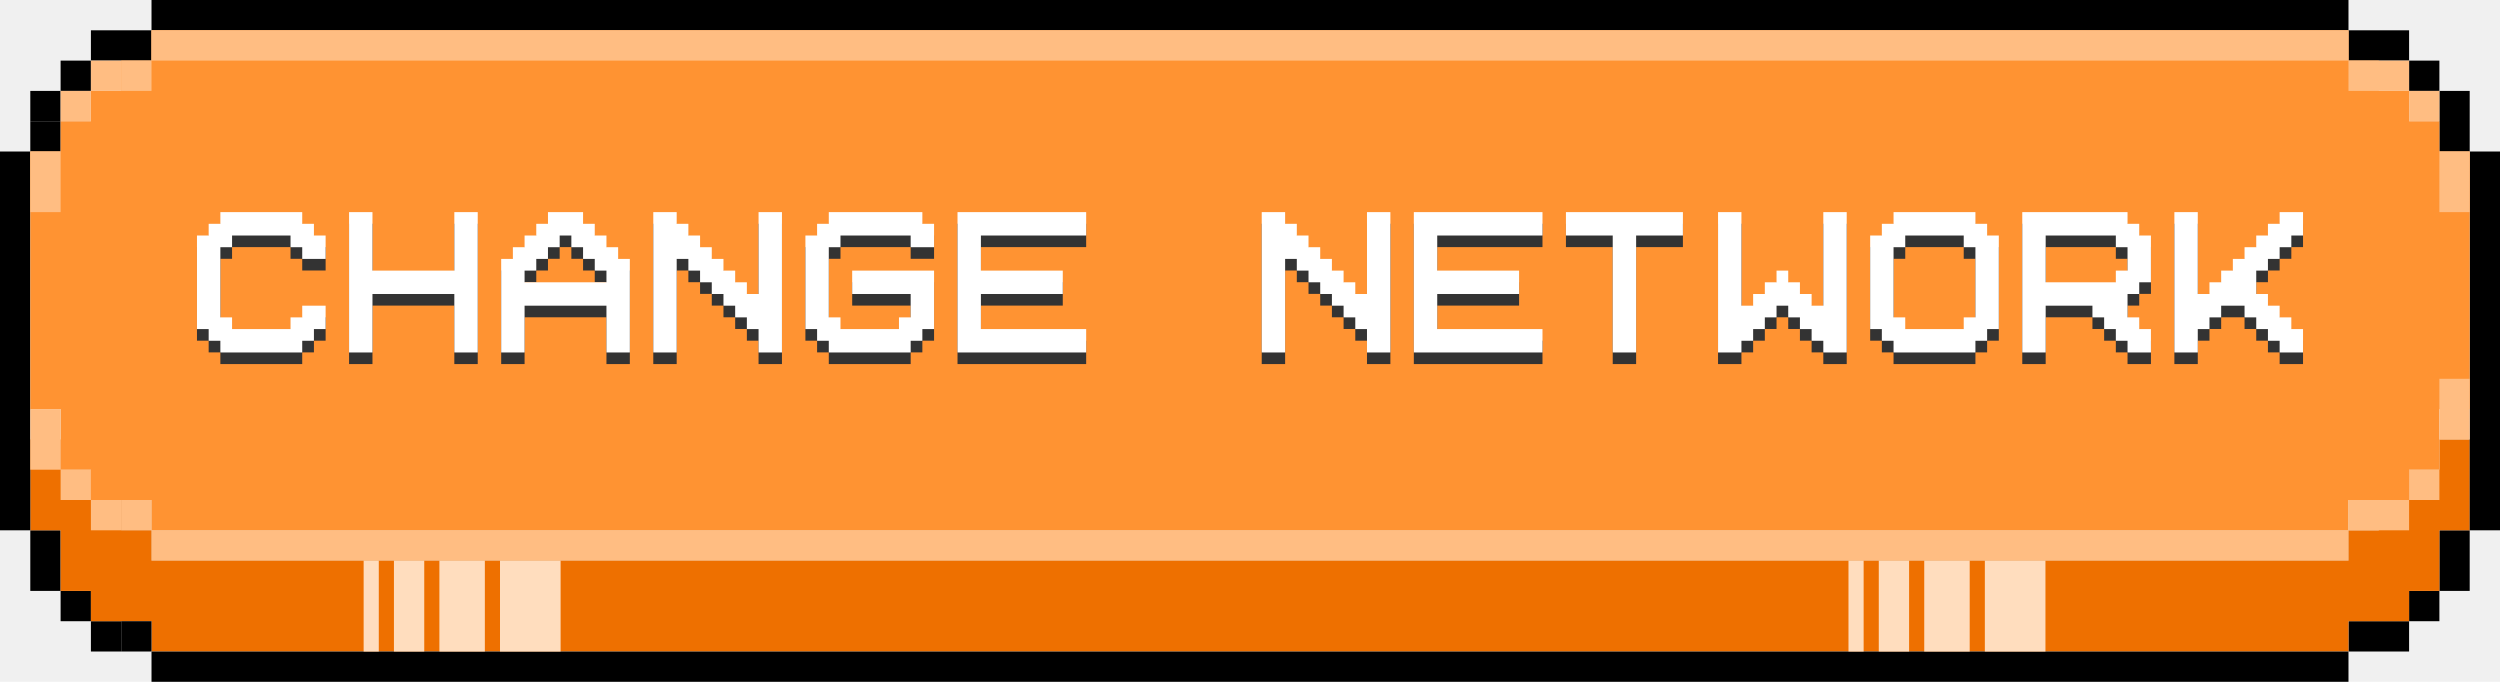 <svg id="animatedSVG" width="165" height="45" viewBox="0 0 165 45" fill="none" xmlns="http://www.w3.org/2000/svg">
    <rect width="100%" height="100%" fill="#f0f0f0" />


    <rect x="2" y="8" width="2" height="2" fill="black"/>
<rect x="163" y="39" width="2" height="4" transform="rotate(-180 163 39)" fill="black"/>
<rect x="4" y="35" width="4" height="2" transform="rotate(90 4 35)" fill="black"/>
<rect x="10" y="33" width="2" height="2" transform="rotate(90 10 33)" fill="#FFBD82"/>
<rect x="155" y="35" width="2" height="145" transform="rotate(90 155 35)" fill="#FFBD82"/>
<rect x="161" y="10" width="4" height="2" transform="rotate(-90 161 10)" fill="black"/>
<rect x="2" y="6" width="2" height="2" fill="black"/>
<rect x="161" y="41" width="2" height="2" transform="rotate(-180 161 41)" fill="black"/>
<rect x="6" y="39" width="2" height="2" transform="rotate(90 6 39)" fill="black"/>
<rect x="4" y="4" width="2" height="2" fill="black"/>
<rect x="8" y="41" width="2" height="2" transform="rotate(90 8 41)" fill="black"/>
<rect x="159" y="6" width="2" height="2" transform="rotate(-90 159 6)" fill="black"/>
<rect x="6" y="2" width="4" height="2" fill="black"/>
<rect x="159" y="43" width="4" height="2" transform="rotate(-180 159 43)" fill="black"/>
<path fill-rule="evenodd" clip-rule="evenodd" d="M4 35H2V29H4L4 31L6 31V33H8V35L10 35V37L155 37V35H157V33L159 33V31L161 31V29H163V35H161V39H159V41H155V43L10 43V41H6L6 39H4V37L4 35Z" fill="#EE7000"/>
<rect x="10" y="41" width="2" height="2" transform="rotate(90 10 41)" fill="black"/>
<rect x="155" y="4" width="2" height="4" transform="rotate(-90 155 4)" fill="black"/>
<rect x="10" width="145" height="2" fill="black"/>
<rect x="10" y="43" width="145" height="2" fill="black"/>
<rect y="10" width="2" height="25" fill="black"/>
<rect x="165" y="35" width="2" height="25" transform="rotate(-180 165 35)" fill="black"/>
<path fill-rule="evenodd" clip-rule="evenodd" d="M155 4L10 4V2L155 2V4ZM157 6L8 6V4H155L157 4V6ZM159 8L6 8V6H157L159 6V8ZM159 31H4L4 29L4 27L126.353 27L2 27V10L158.965 10L4 10L4 8H159L161 8V10H163V27L161 27V29V31L159 31ZM155 33L159 33V31L6 31L6 33H155ZM155 33V35L10 35V33L155 33Z" fill="#FF9332"/>
<rect x="155" y="2" width="2" height="145" transform="rotate(90 155 2)" fill="#FFBD82"/>
<rect x="6" y="6" width="2" height="2" transform="rotate(90 6 6)" fill="#FFBD82"/>
<rect x="4" y="10" width="4" height="2" transform="rotate(90 4 10)" fill="#FFBD82"/>
<rect x="8" y="4" width="2" height="2" transform="rotate(90 8 4)" fill="#FFBD82"/>
<rect x="10" y="4" width="2" height="2" transform="rotate(90 10 4)" fill="#FFBD82"/>
<rect x="159" y="4" width="2" height="4" transform="rotate(90 159 4)" fill="#FFBD82"/>
<rect x="161" y="6" width="2" height="2" transform="rotate(90 161 6)" fill="#FFBD82"/>
<rect x="163" y="10" width="4" height="2" transform="rotate(90 163 10)" fill="#FFBD82"/>
<rect width="6" height="4" transform="matrix(-1.31134e-07 -1 -1 1.31134e-07 37 43)" fill="#FFDDBE"/>
<rect width="6" height="4" transform="matrix(-1.31134e-07 -1 -1 1.31134e-07 135 43)" fill="#FFDDBE"/>
<rect width="6" height="3" transform="matrix(-1.31134e-07 -1 -1 1.31134e-07 32 43)" fill="#FFDDBE"/>
<rect width="6" height="3" transform="matrix(-1.31134e-07 -1 -1 1.31134e-07 130 43)" fill="#FFDDBE"/>
<rect width="6" height="2" transform="matrix(-1.31134e-07 -1 -1 1.31134e-07 28 43)" fill="#FFDDBE"/>
<rect width="6" height="2" transform="matrix(-1.31134e-07 -1 -1 1.31134e-07 126 43)" fill="#FFDDBE"/>
<rect width="6" height="1" transform="matrix(-1.31134e-07 -1 -1 1.31134e-07 25 43)" fill="#FFDDBE"/>
<rect width="6" height="1" transform="matrix(-1.31134e-07 -1 -1 1.31134e-07 123 43)" fill="#FFDDBE"/>
<rect x="4" y="27" width="4" height="2" transform="rotate(90 4 27)" fill="#FFBD82"/>
<rect x="8" y="33" width="2" height="2" transform="rotate(90 8 33)" fill="#FFBD82"/>
<rect x="6" y="31" width="2" height="2" transform="rotate(90 6 31)" fill="#FFBD82"/>
<rect x="159" y="35" width="4" height="2" transform="rotate(-180 159 35)" fill="#FFBD82"/>
<rect x="161" y="33" width="2" height="2" transform="rotate(-180 161 33)" fill="#FFBD82"/>
<rect x="163" y="29" width="2" height="4" transform="rotate(-180 163 29)" fill="#FFBD82"/>
    <!-- Элемент прямоугольника, который будет заполняться анимацией -->
    <rect id="loadingRect" width="0" height="100%" fill="green">
        <!-- Анимация изменения ширины прямоугольника -->
        <animate id="animation" attributeName="width" from="0" to="100%" dur="2s" fill="freeze" />
    </rect>

    <path d="M16.86 16.309H16.088H15.316V17.081H14.544V17.853V18.625V20.169V20.941V21.713H15.316V22.485H16.088H16.86H17.631H18.404H19.175V21.713H19.947V20.941H21.491V22.485H20.719V23.257H19.947V24.029H17.631H16.86H14.544V23.257H13.772V22.485H13V20.941V20.169V19.397V18.625V16.309H13.772V15.538H14.544V14.766H16.088H16.86H17.631H19.947V15.538H20.719V16.309H21.491V17.853H19.947V17.081H19.175V16.309H18.404H17.631H16.86Z" fill="#333333"/>
<path d="M29.986 20.169H24.583V24.029H23.811H23.039V23.257V22.485V21.713V20.169V19.397V18.625V17.853V17.081V16.309V15.538V14.766H23.811H24.583V18.625H29.986V14.766H31.53V16.309V22.485V24.029H29.986V20.169Z" fill="#333333"/>
<path d="M33.078 23.257V22.485V20.941V19.397V18.625V17.853H33.85V17.081H34.622V16.309H35.394V15.538H36.166V14.766H38.482V15.538H39.254V16.309H40.026V17.081H40.797V17.853H41.569V18.625V19.397V20.941V22.485V23.257V24.029H40.797H40.026V23.257V22.485V20.941H34.622V22.485V23.257V24.029H33.85H33.078V23.257ZM40.026 19.397V18.625H39.254V17.853H38.482V17.081H37.71V16.309H36.938V17.081H36.166V17.853H35.394V18.625H34.622V19.397H40.026Z" fill="#333333"/>
<path d="M50.065 17.853V15.538V14.766H51.609V15.538V16.309V22.485V24.029H50.065V22.485H49.293V21.713H48.521V20.941H47.749V20.169H46.977V19.397H46.205V18.625H45.433V17.853H44.661V20.169V24.029H43.889H43.117V23.257V22.485V21.713V20.169V19.397V18.625V17.853V17.081V16.309V15.538V14.766H43.889H44.661V15.538H45.433V16.309H46.205V17.081H46.977V17.853H47.749V18.625H48.521V19.397H49.293V20.169H50.065V17.853Z" fill="#333333"/>
<path d="M57.016 16.309H56.244H55.472V17.081H54.7V17.853V18.625V20.169V20.941V21.713H55.472V22.485H56.244H57.016H57.788H58.56H59.332V21.713H60.104V20.941V20.169H57.016H56.244V18.625H57.016H60.104H61.648V20.941V21.713V22.485H60.876V23.257H60.104V24.029H57.788H57.016H54.7V23.257H53.928V22.485H53.157V20.941V20.169V19.397V18.625V16.309H53.928V15.538H54.7V14.766H56.244H57.016H57.788H60.876V15.538H61.648V17.081H60.104V16.309H58.56H57.788H57.016Z" fill="#333333"/>
<path d="M63.196 16.309V15.538V14.766H63.968H64.74H67.055H71.687V16.309H70.915H70.143H68.599H67.827H67.055H65.511H64.74V18.625H70.143V20.169H64.74V22.485H65.511H67.055H67.827H68.599H70.143H70.915H71.687V24.029H67.055H64.74H63.968H63.196V23.257V22.485V21.713V20.169V19.397V18.625V17.853V17.081V16.309Z" fill="#333333"/>
<path d="M90.221 17.853V15.538V14.766H91.765V15.538V16.309V22.485V24.029H90.221V22.485H89.449V21.713H88.677V20.941H87.906V20.169H87.134V19.397H86.362V18.625H85.59V17.853H84.818V20.169V24.029H84.046H83.274V23.257V22.485V21.713V20.169V19.397V18.625V17.853V17.081V16.309V15.538V14.766H84.046H84.818V15.538H85.59V16.309H86.362V17.081H87.134V17.853H87.906V18.625H88.677V19.397H89.449V20.169H90.221V17.853Z" fill="#333333"/>
<path d="M93.313 16.309V15.538V14.766H94.085H94.857H97.173H101.804V16.309H101.032H100.26H98.717H97.945H97.173H95.629H94.857V18.625H100.26V20.169H94.857V22.485H95.629H97.173H97.945H98.717H100.26H101.032H101.804V24.029H97.173H94.857H94.085H93.313V23.257V22.485V21.713V20.169V19.397V18.625V17.853V17.081V16.309Z" fill="#333333"/>
<path d="M103.352 16.309V15.538V14.766H104.124H104.896H107.212H111.072V16.309H110.3H109.528H107.984V20.169V24.029H106.44V20.169V16.309H105.668H103.352Z" fill="#333333"/>
<path d="M120.339 18.625V14.766H121.111H121.883V15.538V16.309V17.081V18.625V19.397V20.169V20.941V21.713V22.485V23.257V24.029H121.111H120.339V23.257H119.567V22.485H118.795V21.713H118.023V20.941H117.251V21.713H116.479V22.485H115.707V23.257H114.935V24.029H113.391V23.257V22.485V16.309V14.766H114.935V18.625V20.941H115.707V20.169H116.479V19.397H117.251V18.625H118.023V19.397H118.795V20.169H119.567V20.941H120.339V18.625Z" fill="#333333"/>
<path d="M127.29 16.309H126.518H125.746V17.081H124.974V17.853V18.625V20.169V20.941V21.713H125.746V22.485H126.518H127.29H128.062H128.834H129.606V21.713H130.378V20.941V20.169V17.853V17.081H129.606V16.309H128.834H128.062H127.29ZM131.922 20.169V22.485H131.15V23.257H130.378V24.029H128.062H127.29H124.974V23.257H124.202V22.485H123.431V20.941V20.169V19.397V18.625V16.309H124.202V15.538H124.974V14.766H126.518H127.29H128.062H130.378V15.538H131.15V16.309H131.922V17.853V20.169Z" fill="#333333"/>
<path d="M133.47 16.309V15.538V14.766H134.242H135.014H137.329H140.417V15.538H141.189V16.309H141.961V17.853V18.625V19.397H141.189V20.169H140.417V20.941V21.713H141.189V22.485H141.961V23.257V24.029H140.417V23.257H139.645V22.485H138.873V21.713H138.101V20.941H137.329H135.014V24.029H133.47V20.941V20.169V19.397V18.625V17.853V17.081V16.309ZM137.329 16.309H135.785H135.014V18.625V19.397H135.785H136.557H137.329H138.101H138.873H139.645V18.625H140.417V17.853V17.081H139.645V16.309H138.873H138.101H137.329Z" fill="#333333"/>
<path d="M152 16.309H151.228V17.081H150.456V17.853H149.684V18.625H148.912V19.397V20.169H149.684V20.941H150.456V21.713H151.228V22.485H152V24.029H150.456V23.257H149.684V22.485H148.912V21.713H148.14V20.941H147.368H146.597V21.713H145.825V22.485H145.053V24.029H144.281H143.509V23.257V22.485V21.713V20.169V19.397V18.625V17.853V17.081V16.309V15.538V14.766H144.281H145.053V20.169H145.825V19.397H146.597V18.625H147.368V17.853H148.14V17.081H148.912V16.309H149.684V15.538H150.456V14.766H151.228H152V15.538V16.309Z" fill="#333333"/>
<path d="M16.86 15.544H16.088H15.316V16.316H14.544V17.088V17.86V19.404V20.175V20.947H15.316V21.719H16.088H16.86H17.631H18.404H19.175V20.947H19.947V20.175H21.491V21.719H20.719V22.491H19.947V23.263H17.631H16.86H14.544V22.491H13.772V21.719H13V20.175V19.404V18.631V17.86V15.544H13.772V14.772H14.544V14H16.088H16.86H17.631H19.947V14.772H20.719V15.544H21.491V17.088H19.947V16.316H19.175V15.544H18.404H17.631H16.86Z" fill="white"/>
<path d="M29.986 19.404H24.583V23.263H23.811H23.039V22.491V21.719V20.947V19.404V18.631V17.86V17.088V16.316V15.544V14.772V14H23.811H24.583V17.86H29.986V14H31.53V15.544V21.719V23.263H29.986V19.404Z" fill="white"/>
<path d="M33.078 22.491V21.719V20.175V18.631V17.86V17.088H33.85V16.316H34.622V15.544H35.394V14.772H36.166V14H38.482V14.772H39.254V15.544H40.026V16.316H40.797V17.088H41.569V17.86V18.631V20.175V21.719V22.491V23.263H40.797H40.026V22.491V21.719V20.175H34.622V21.719V22.491V23.263H33.85H33.078V22.491ZM40.026 18.631V17.86H39.254V17.088H38.482V16.316H37.71V15.544H36.938V16.316H36.166V17.088H35.394V17.86H34.622V18.631H40.026Z" fill="white"/>
<path d="M50.065 17.088V14.772V14H51.609V14.772V15.544V21.719V23.263H50.065V21.719H49.293V20.947H48.521V20.175H47.749V19.404H46.977V18.631H46.205V17.86H45.433V17.088H44.661V19.404V23.263H43.889H43.117V22.491V21.719V20.947V19.404V18.631V17.86V17.088V16.316V15.544V14.772V14H43.889H44.661V14.772H45.433V15.544H46.205V16.316H46.977V17.088H47.749V17.86H48.521V18.631H49.293V19.404H50.065V17.088Z" fill="white"/>
<path d="M57.016 15.544H56.244H55.472V16.316H54.7V17.088V17.86V19.404V20.175V20.947H55.472V21.719H56.244H57.016H57.788H58.56H59.332V20.947H60.104V20.175V19.404H57.016H56.244V17.86H57.016H60.104H61.648V20.175V20.947V21.719H60.876V22.491H60.104V23.263H57.788H57.016H54.7V22.491H53.928V21.719H53.157V20.175V19.404V18.631V17.86V15.544H53.928V14.772H54.7V14H56.244H57.016H57.788H60.876V14.772H61.648V16.316H60.104V15.544H58.56H57.788H57.016Z" fill="white"/>
<path d="M63.196 15.544V14.772V14H63.968H64.74H67.055H71.687V15.544H70.915H70.143H68.599H67.827H67.055H65.511H64.74V17.86H70.143V19.404H64.74V21.719H65.511H67.055H67.827H68.599H70.143H70.915H71.687V23.263H67.055H64.74H63.968H63.196V22.491V21.719V20.947V19.404V18.631V17.86V17.088V16.316V15.544Z" fill="white"/>
<path d="M90.221 17.088V14.772V14H91.765V14.772V15.544V21.719V23.263H90.221V21.719H89.449V20.947H88.677V20.175H87.906V19.404H87.134V18.631H86.362V17.86H85.59V17.088H84.818V19.404V23.263H84.046H83.274V22.491V21.719V20.947V19.404V18.631V17.86V17.088V16.316V15.544V14.772V14H84.046H84.818V14.772H85.59V15.544H86.362V16.316H87.134V17.088H87.906V17.86H88.677V18.631H89.449V19.404H90.221V17.088Z" fill="white"/>
<path d="M93.313 15.544V14.772V14H94.085H94.857H97.173H101.804V15.544H101.032H100.26H98.717H97.945H97.173H95.629H94.857V17.86H100.26V19.404H94.857V21.719H95.629H97.173H97.945H98.717H100.26H101.032H101.804V23.263H97.173H94.857H94.085H93.313V22.491V21.719V20.947V19.404V18.631V17.86V17.088V16.316V15.544Z" fill="white"/>
<path d="M103.352 15.544V14.772V14H104.124H104.896H107.212H111.072V15.544H110.3H109.528H107.984V19.404V23.263H106.44V19.404V15.544H105.668H103.352Z" fill="white"/>
<path d="M120.339 17.86V14H121.111H121.883V14.772V15.544V16.316V17.86V18.631V19.404V20.175V20.947V21.719V22.491V23.263H121.111H120.339V22.491H119.567V21.719H118.795V20.947H118.023V20.175H117.251V20.947H116.479V21.719H115.707V22.491H114.935V23.263H113.391V22.491V21.719V15.544V14H114.935V17.86V20.175H115.707V19.404H116.479V18.631H117.251V17.86H118.023V18.631H118.795V19.404H119.567V20.175H120.339V17.86Z" fill="white"/>
<path d="M127.29 15.544H126.518H125.746V16.316H124.974V17.088V17.86V19.404V20.175V20.947H125.746V21.719H126.518H127.29H128.062H128.834H129.606V20.947H130.378V20.175V19.404V17.088V16.316H129.606V15.544H128.834H128.062H127.29ZM131.922 19.404V21.719H131.15V22.491H130.378V23.263H128.062H127.29H124.974V22.491H124.202V21.719H123.431V20.175V19.404V18.631V17.86V15.544H124.202V14.772H124.974V14H126.518H127.29H128.062H130.378V14.772H131.15V15.544H131.922V17.088V19.404Z" fill="white"/>
<path d="M133.47 15.544V14.772V14H134.242H135.014H137.329H140.417V14.772H141.189V15.544H141.961V17.088V17.86V18.631H141.189V19.404H140.417V20.175V20.947H141.189V21.719H141.961V22.491V23.263H140.417V22.491H139.645V21.719H138.873V20.947H138.101V20.175H137.329H135.014V23.263H133.47V20.175V19.404V18.631V17.86V17.088V16.316V15.544ZM137.329 15.544H135.785H135.014V17.86V18.631H135.785H136.557H137.329H138.101H138.873H139.645V17.86H140.417V17.088V16.316H139.645V15.544H138.873H138.101H137.329Z" fill="white"/>
<path d="M152 15.544H151.228V16.316H150.456V17.088H149.684V17.86H148.912V18.631V19.404H149.684V20.175H150.456V20.947H151.228V21.719H152V23.263H150.456V22.491H149.684V21.719H148.912V20.947H148.14V20.175H147.368H146.597V20.947H145.825V21.719H145.053V23.263H144.281H143.509V22.491V21.719V20.947V19.404V18.631V17.86V17.088V16.316V15.544V14.772V14H144.281H145.053V19.404H145.825V18.631H146.597V17.86H147.368V17.088H148.14V16.316H148.912V15.544H149.684V14.772H150.456V14H151.228H152V14.772V15.544Z" fill="white"/>
</svg>
